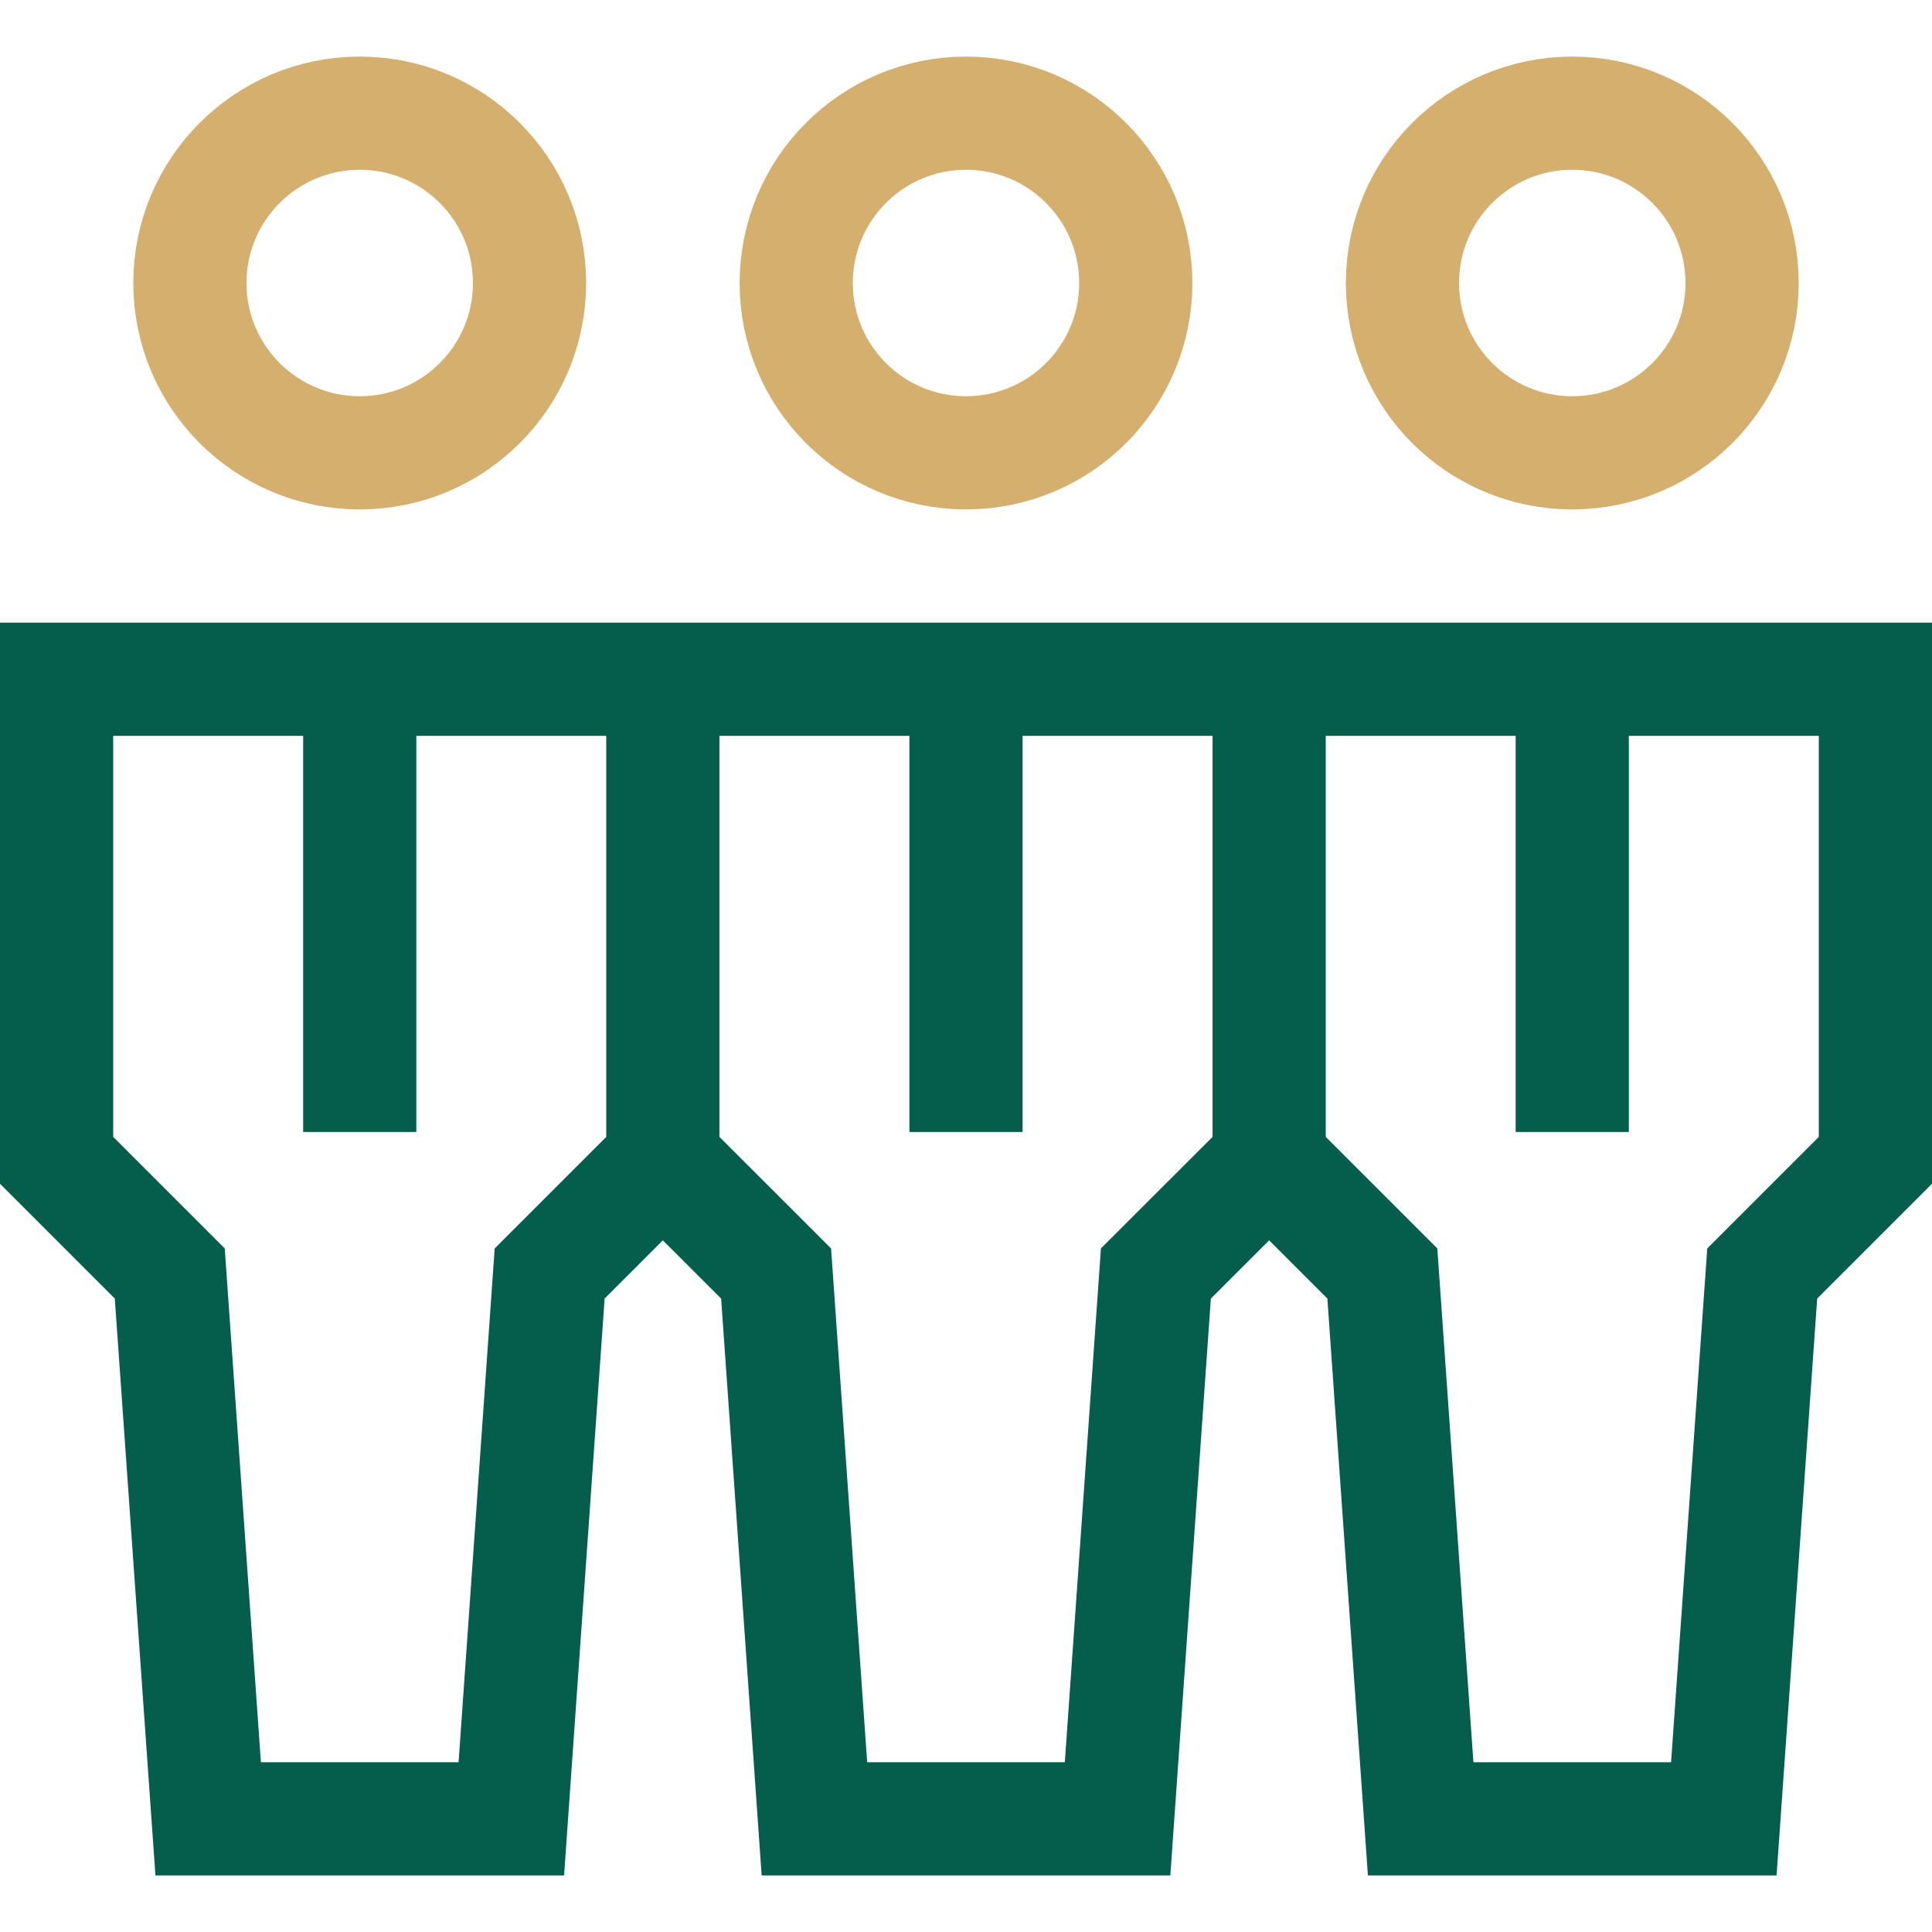 <svg width="24" height="24" viewBox="0 0 24 24" fill="none" xmlns="http://www.w3.org/2000/svg">
<g clip-path="url(#clip0_993_16477)">
<path d="M12 8.438V14.062" stroke="#055E4B" stroke-width="1.406" stroke-miterlimit="10"/>
<path d="M12 5.625C13.165 5.625 14.109 4.681 14.109 3.516C14.109 2.351 13.165 1.406 12 1.406C10.835 1.406 9.891 2.351 9.891 3.516C9.891 4.681 10.835 5.625 12 5.625Z" stroke="#D5AF6E" stroke-width="1.406" stroke-miterlimit="10"/>
<path d="M19.531 8.438V14.062" stroke="#055E4B" stroke-width="1.406" stroke-miterlimit="10"/>
<path d="M19.531 5.625C20.696 5.625 21.641 4.681 21.641 3.516C21.641 2.351 20.696 1.406 19.531 1.406C18.366 1.406 17.422 2.351 17.422 3.516C17.422 4.681 18.366 5.625 19.531 5.625Z" stroke="#D5AF6E" stroke-width="1.406" stroke-miterlimit="10"/>
<path d="M4.469 8.438V14.062" stroke="#055E4B" stroke-width="1.406" stroke-miterlimit="10"/>
<path d="M4.469 5.625C5.634 5.625 6.578 4.681 6.578 3.516C6.578 2.351 5.634 1.406 4.469 1.406C3.304 1.406 2.359 2.351 2.359 3.516C2.359 4.681 3.304 5.625 4.469 5.625Z" stroke="#D5AF6E" stroke-width="1.406" stroke-miterlimit="10"/>
<path d="M8.234 14.414L9.641 15.82L10.117 22.594H13.883L14.359 15.82L15.766 14.414V8.438" stroke="#055E4B" stroke-width="1.406" stroke-miterlimit="10"/>
<path d="M15.766 14.414L17.172 15.82L17.648 22.594H21.414L21.891 15.82L23.297 14.414V8.438H0.703V14.414L2.109 15.82L2.586 22.594H6.352L6.828 15.82L8.234 14.414V8.438" stroke="#055E4B" stroke-width="1.406" stroke-miterlimit="10"/>
</g>
<defs>
<clipPath id="clip0_993_16477">
<rect width="24" height="24" fill="white"/>
</clipPath>
</defs>
</svg>
 